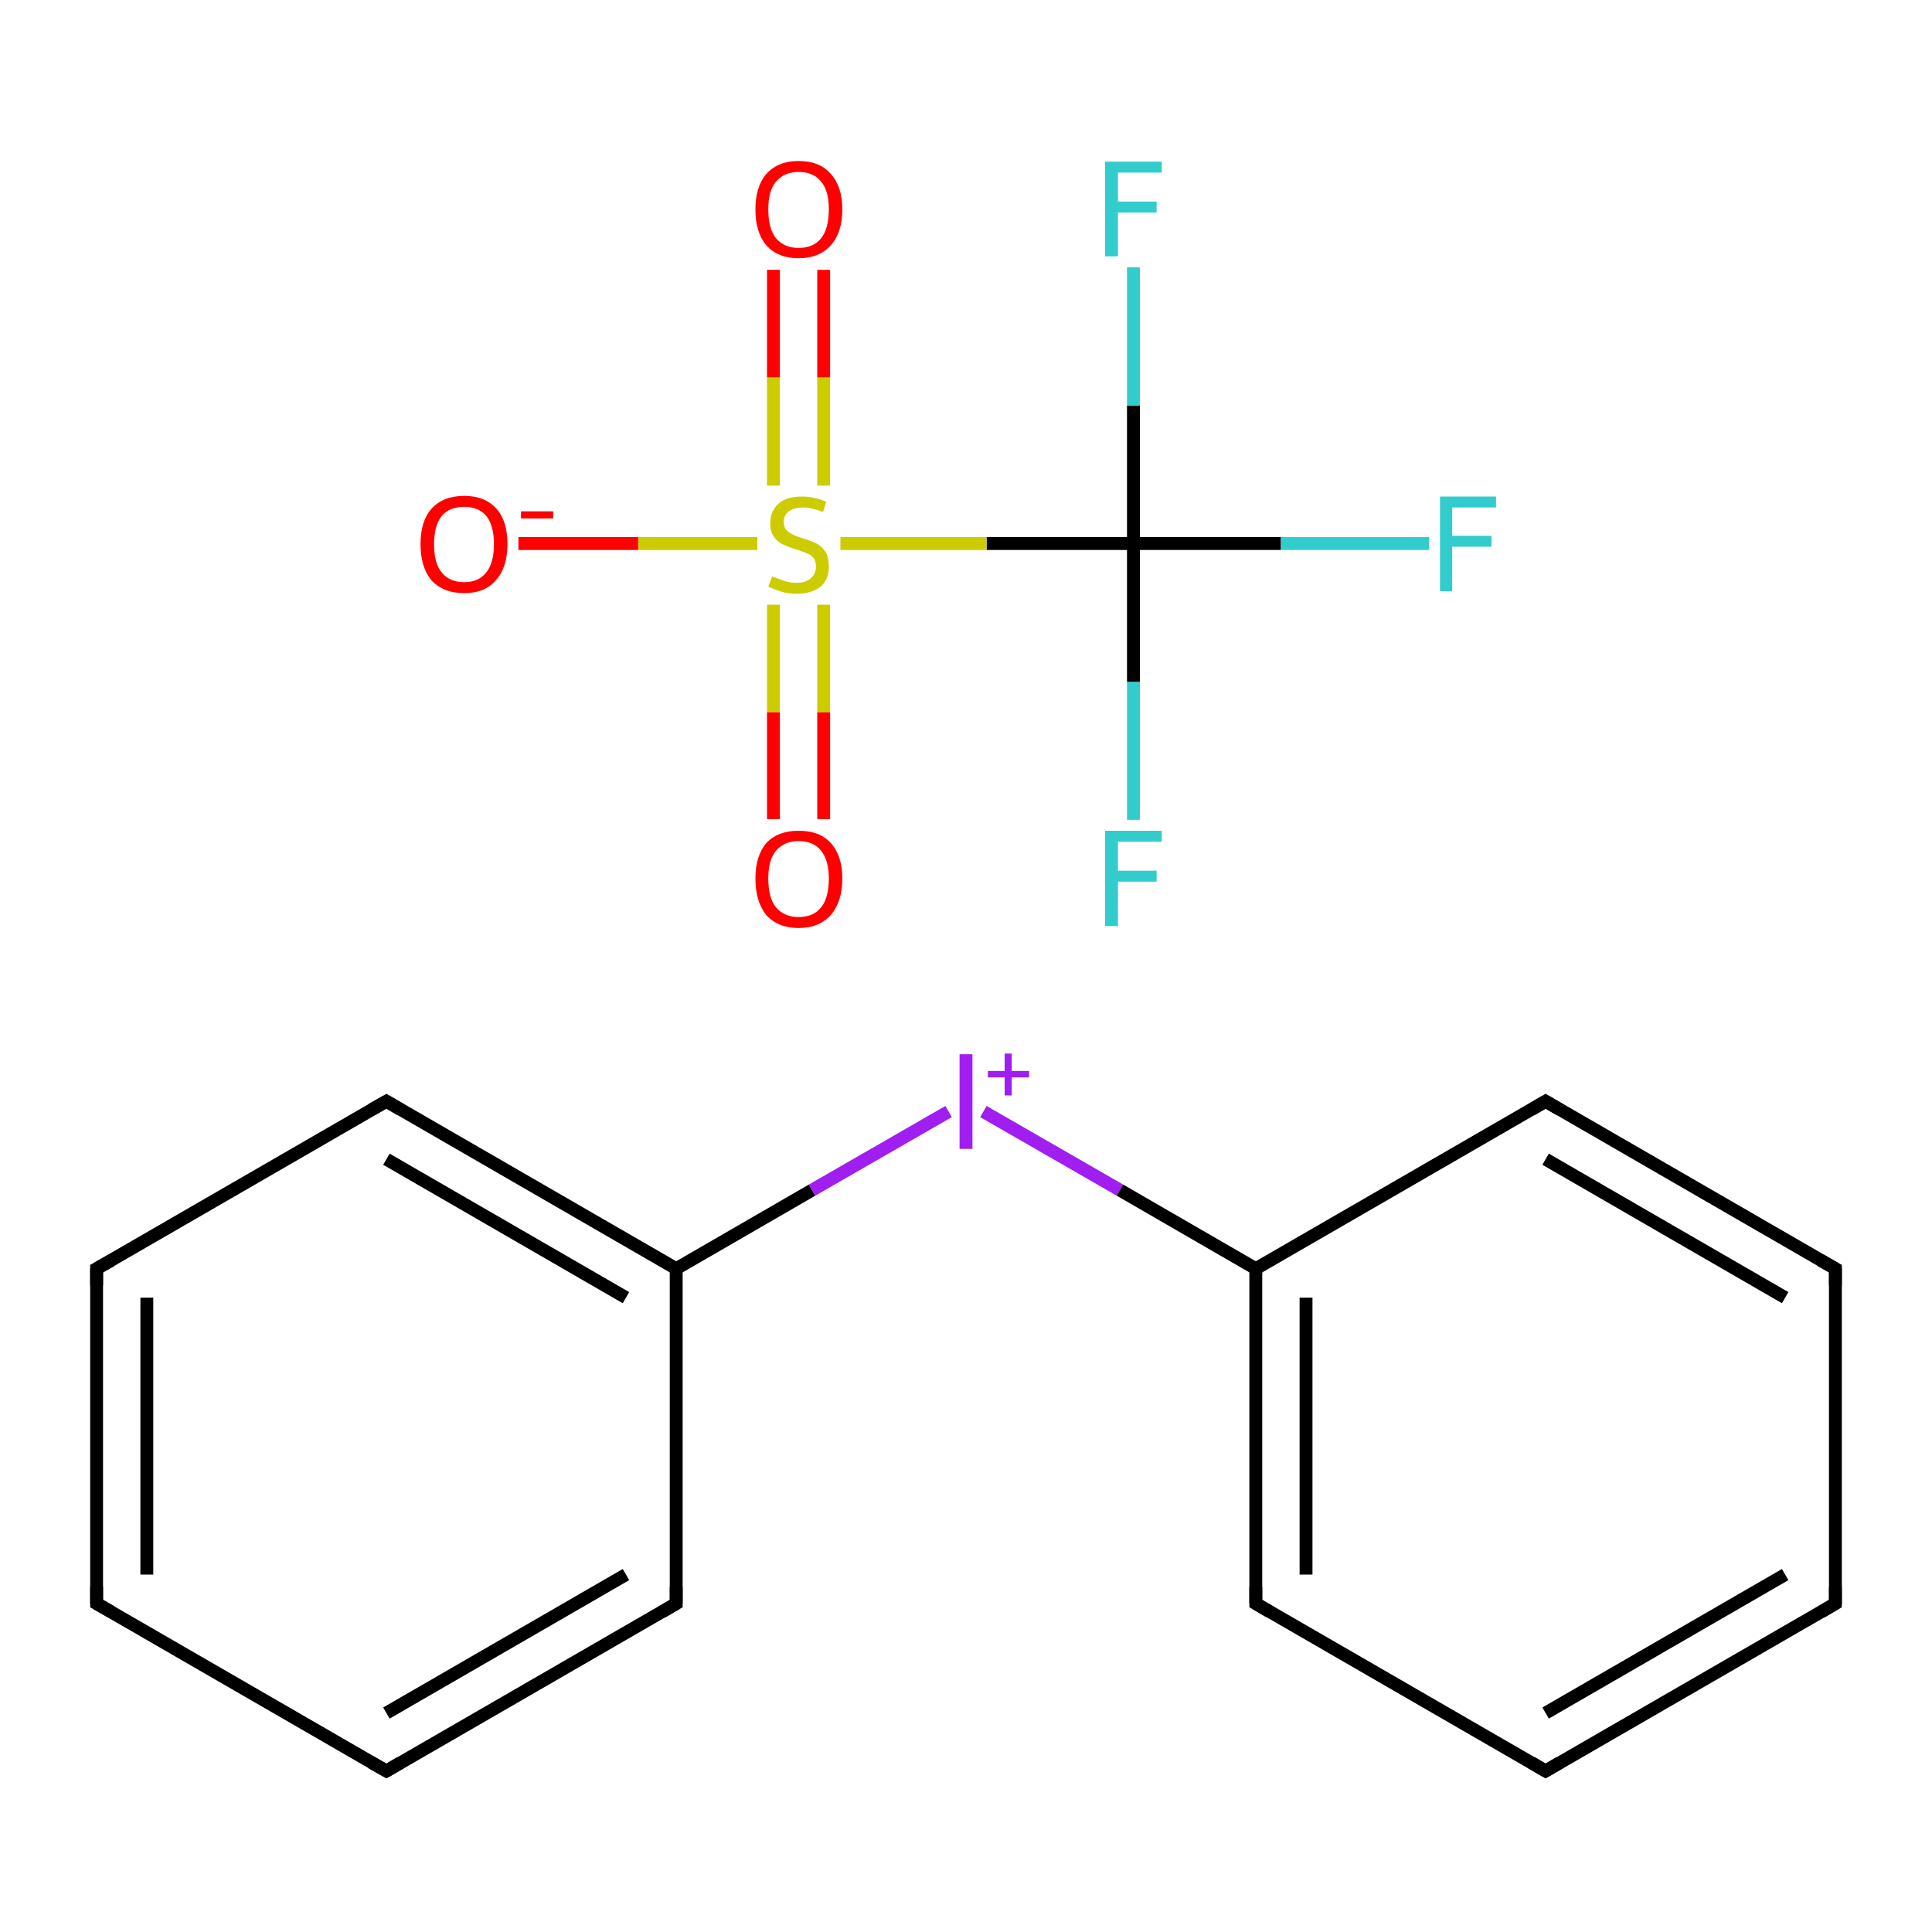 <?xml version='1.0' encoding='iso-8859-1'?>
<svg version='1.1' baseProfile='full'
              xmlns='http://www.w3.org/2000/svg'
                      xmlns:rdkit='http://www.rdkit.org/xml'
                      xmlns:xlink='http://www.w3.org/1999/xlink'
                  xml:space='preserve'
width='300px' height='300px' viewBox='0 0 300 300'>
<!-- END OF HEADER -->
<rect style='opacity:1.0;fill:#FFFFFF;stroke:none' width='300.0' height='300.0' x='0.0' y='0.0'> </rect>
<path class='bond-0 atom-0 atom-1' d='M 15.0,249.0 L 15.0,197.0' style='fill:none;fill-rule:evenodd;stroke:#000000;stroke-width:2.0px;stroke-linecap:butt;stroke-linejoin:miter;stroke-opacity:1' />
<path class='bond-0 atom-0 atom-1' d='M 22.8,244.5 L 22.8,201.5' style='fill:none;fill-rule:evenodd;stroke:#000000;stroke-width:2.0px;stroke-linecap:butt;stroke-linejoin:miter;stroke-opacity:1' />
<path class='bond-1 atom-1 atom-2' d='M 15.0,197.0 L 60.0,171.0' style='fill:none;fill-rule:evenodd;stroke:#000000;stroke-width:2.0px;stroke-linecap:butt;stroke-linejoin:miter;stroke-opacity:1' />
<path class='bond-2 atom-2 atom-3' d='M 60.0,171.0 L 105.0,197.0' style='fill:none;fill-rule:evenodd;stroke:#000000;stroke-width:2.0px;stroke-linecap:butt;stroke-linejoin:miter;stroke-opacity:1' />
<path class='bond-2 atom-2 atom-3' d='M 60.0,180.0 L 97.2,201.5' style='fill:none;fill-rule:evenodd;stroke:#000000;stroke-width:2.0px;stroke-linecap:butt;stroke-linejoin:miter;stroke-opacity:1' />
<path class='bond-3 atom-3 atom-4' d='M 105.0,197.0 L 105.0,249.0' style='fill:none;fill-rule:evenodd;stroke:#000000;stroke-width:2.0px;stroke-linecap:butt;stroke-linejoin:miter;stroke-opacity:1' />
<path class='bond-4 atom-4 atom-5' d='M 105.0,249.0 L 60.0,275.0' style='fill:none;fill-rule:evenodd;stroke:#000000;stroke-width:2.0px;stroke-linecap:butt;stroke-linejoin:miter;stroke-opacity:1' />
<path class='bond-4 atom-4 atom-5' d='M 97.2,244.5 L 60.0,266.0' style='fill:none;fill-rule:evenodd;stroke:#000000;stroke-width:2.0px;stroke-linecap:butt;stroke-linejoin:miter;stroke-opacity:1' />
<path class='bond-5 atom-3 atom-6' d='M 105.0,197.0 L 126.1,184.8' style='fill:none;fill-rule:evenodd;stroke:#000000;stroke-width:2.0px;stroke-linecap:butt;stroke-linejoin:miter;stroke-opacity:1' />
<path class='bond-5 atom-3 atom-6' d='M 126.1,184.8 L 147.3,172.6' style='fill:none;fill-rule:evenodd;stroke:#A01EEF;stroke-width:2.0px;stroke-linecap:butt;stroke-linejoin:miter;stroke-opacity:1' />
<path class='bond-6 atom-6 atom-7' d='M 152.7,172.6 L 173.9,184.8' style='fill:none;fill-rule:evenodd;stroke:#A01EEF;stroke-width:2.0px;stroke-linecap:butt;stroke-linejoin:miter;stroke-opacity:1' />
<path class='bond-6 atom-6 atom-7' d='M 173.9,184.8 L 195.0,197.0' style='fill:none;fill-rule:evenodd;stroke:#000000;stroke-width:2.0px;stroke-linecap:butt;stroke-linejoin:miter;stroke-opacity:1' />
<path class='bond-7 atom-7 atom-8' d='M 195.0,197.0 L 195.0,249.0' style='fill:none;fill-rule:evenodd;stroke:#000000;stroke-width:2.0px;stroke-linecap:butt;stroke-linejoin:miter;stroke-opacity:1' />
<path class='bond-7 atom-7 atom-8' d='M 202.8,201.5 L 202.8,244.5' style='fill:none;fill-rule:evenodd;stroke:#000000;stroke-width:2.0px;stroke-linecap:butt;stroke-linejoin:miter;stroke-opacity:1' />
<path class='bond-8 atom-8 atom-9' d='M 195.0,249.0 L 240.0,275.0' style='fill:none;fill-rule:evenodd;stroke:#000000;stroke-width:2.0px;stroke-linecap:butt;stroke-linejoin:miter;stroke-opacity:1' />
<path class='bond-9 atom-9 atom-10' d='M 240.0,275.0 L 285.0,249.0' style='fill:none;fill-rule:evenodd;stroke:#000000;stroke-width:2.0px;stroke-linecap:butt;stroke-linejoin:miter;stroke-opacity:1' />
<path class='bond-9 atom-9 atom-10' d='M 240.0,266.0 L 277.2,244.5' style='fill:none;fill-rule:evenodd;stroke:#000000;stroke-width:2.0px;stroke-linecap:butt;stroke-linejoin:miter;stroke-opacity:1' />
<path class='bond-10 atom-10 atom-11' d='M 285.0,249.0 L 285.0,197.0' style='fill:none;fill-rule:evenodd;stroke:#000000;stroke-width:2.0px;stroke-linecap:butt;stroke-linejoin:miter;stroke-opacity:1' />
<path class='bond-11 atom-11 atom-12' d='M 285.0,197.0 L 240.0,171.0' style='fill:none;fill-rule:evenodd;stroke:#000000;stroke-width:2.0px;stroke-linecap:butt;stroke-linejoin:miter;stroke-opacity:1' />
<path class='bond-11 atom-11 atom-12' d='M 277.2,201.5 L 240.0,180.0' style='fill:none;fill-rule:evenodd;stroke:#000000;stroke-width:2.0px;stroke-linecap:butt;stroke-linejoin:miter;stroke-opacity:1' />
<path class='bond-12 atom-13 atom-14' d='M 176.0,84.4 L 176.0,105.9' style='fill:none;fill-rule:evenodd;stroke:#000000;stroke-width:2.0px;stroke-linecap:butt;stroke-linejoin:miter;stroke-opacity:1' />
<path class='bond-12 atom-13 atom-14' d='M 176.0,105.9 L 176.0,127.3' style='fill:none;fill-rule:evenodd;stroke:#33CCCC;stroke-width:2.0px;stroke-linecap:butt;stroke-linejoin:miter;stroke-opacity:1' />
<path class='bond-13 atom-13 atom-15' d='M 176.0,84.4 L 176.0,63.0' style='fill:none;fill-rule:evenodd;stroke:#000000;stroke-width:2.0px;stroke-linecap:butt;stroke-linejoin:miter;stroke-opacity:1' />
<path class='bond-13 atom-13 atom-15' d='M 176.0,63.0 L 176.0,41.5' style='fill:none;fill-rule:evenodd;stroke:#33CCCC;stroke-width:2.0px;stroke-linecap:butt;stroke-linejoin:miter;stroke-opacity:1' />
<path class='bond-14 atom-13 atom-16' d='M 176.0,84.4 L 198.9,84.4' style='fill:none;fill-rule:evenodd;stroke:#000000;stroke-width:2.0px;stroke-linecap:butt;stroke-linejoin:miter;stroke-opacity:1' />
<path class='bond-14 atom-13 atom-16' d='M 198.9,84.4 L 221.9,84.4' style='fill:none;fill-rule:evenodd;stroke:#33CCCC;stroke-width:2.0px;stroke-linecap:butt;stroke-linejoin:miter;stroke-opacity:1' />
<path class='bond-15 atom-13 atom-17' d='M 176.0,84.4 L 153.2,84.4' style='fill:none;fill-rule:evenodd;stroke:#000000;stroke-width:2.0px;stroke-linecap:butt;stroke-linejoin:miter;stroke-opacity:1' />
<path class='bond-15 atom-13 atom-17' d='M 153.2,84.4 L 130.5,84.4' style='fill:none;fill-rule:evenodd;stroke:#CCCC00;stroke-width:2.0px;stroke-linecap:butt;stroke-linejoin:miter;stroke-opacity:1' />
<path class='bond-16 atom-17 atom-18' d='M 127.9,75.4 L 127.9,58.6' style='fill:none;fill-rule:evenodd;stroke:#CCCC00;stroke-width:2.0px;stroke-linecap:butt;stroke-linejoin:miter;stroke-opacity:1' />
<path class='bond-16 atom-17 atom-18' d='M 127.9,58.6 L 127.9,41.9' style='fill:none;fill-rule:evenodd;stroke:#FF0000;stroke-width:2.0px;stroke-linecap:butt;stroke-linejoin:miter;stroke-opacity:1' />
<path class='bond-16 atom-17 atom-18' d='M 120.1,75.4 L 120.1,58.6' style='fill:none;fill-rule:evenodd;stroke:#CCCC00;stroke-width:2.0px;stroke-linecap:butt;stroke-linejoin:miter;stroke-opacity:1' />
<path class='bond-16 atom-17 atom-18' d='M 120.1,58.6 L 120.1,41.9' style='fill:none;fill-rule:evenodd;stroke:#FF0000;stroke-width:2.0px;stroke-linecap:butt;stroke-linejoin:miter;stroke-opacity:1' />
<path class='bond-17 atom-17 atom-19' d='M 120.1,93.9 L 120.1,110.6' style='fill:none;fill-rule:evenodd;stroke:#CCCC00;stroke-width:2.0px;stroke-linecap:butt;stroke-linejoin:miter;stroke-opacity:1' />
<path class='bond-17 atom-17 atom-19' d='M 120.1,110.6 L 120.1,127.2' style='fill:none;fill-rule:evenodd;stroke:#FF0000;stroke-width:2.0px;stroke-linecap:butt;stroke-linejoin:miter;stroke-opacity:1' />
<path class='bond-17 atom-17 atom-19' d='M 127.9,93.9 L 127.9,110.6' style='fill:none;fill-rule:evenodd;stroke:#CCCC00;stroke-width:2.0px;stroke-linecap:butt;stroke-linejoin:miter;stroke-opacity:1' />
<path class='bond-17 atom-17 atom-19' d='M 127.9,110.6 L 127.9,127.2' style='fill:none;fill-rule:evenodd;stroke:#FF0000;stroke-width:2.0px;stroke-linecap:butt;stroke-linejoin:miter;stroke-opacity:1' />
<path class='bond-18 atom-17 atom-20' d='M 117.6,84.4 L 99.1,84.4' style='fill:none;fill-rule:evenodd;stroke:#CCCC00;stroke-width:2.0px;stroke-linecap:butt;stroke-linejoin:miter;stroke-opacity:1' />
<path class='bond-18 atom-17 atom-20' d='M 99.1,84.4 L 80.5,84.4' style='fill:none;fill-rule:evenodd;stroke:#FF0000;stroke-width:2.0px;stroke-linecap:butt;stroke-linejoin:miter;stroke-opacity:1' />
<path class='bond-19 atom-5 atom-0' d='M 60.0,275.0 L 15.0,249.0' style='fill:none;fill-rule:evenodd;stroke:#000000;stroke-width:2.0px;stroke-linecap:butt;stroke-linejoin:miter;stroke-opacity:1' />
<path class='bond-20 atom-12 atom-7' d='M 240.0,171.0 L 195.0,197.0' style='fill:none;fill-rule:evenodd;stroke:#000000;stroke-width:2.0px;stroke-linecap:butt;stroke-linejoin:miter;stroke-opacity:1' />
<path d='M 15.0,246.4 L 15.0,249.0 L 17.3,250.3' style='fill:none;stroke:#000000;stroke-width:2.0px;stroke-linecap:butt;stroke-linejoin:miter;stroke-miterlimit:10;stroke-opacity:1;' />
<path d='M 15.0,199.6 L 15.0,197.0 L 17.3,195.7' style='fill:none;stroke:#000000;stroke-width:2.0px;stroke-linecap:butt;stroke-linejoin:miter;stroke-miterlimit:10;stroke-opacity:1;' />
<path d='M 57.7,172.3 L 60.0,171.0 L 62.2,172.3' style='fill:none;stroke:#000000;stroke-width:2.0px;stroke-linecap:butt;stroke-linejoin:miter;stroke-miterlimit:10;stroke-opacity:1;' />
<path d='M 105.0,246.4 L 105.0,249.0 L 102.8,250.3' style='fill:none;stroke:#000000;stroke-width:2.0px;stroke-linecap:butt;stroke-linejoin:miter;stroke-miterlimit:10;stroke-opacity:1;' />
<path d='M 62.2,273.7 L 60.0,275.0 L 57.7,273.7' style='fill:none;stroke:#000000;stroke-width:2.0px;stroke-linecap:butt;stroke-linejoin:miter;stroke-miterlimit:10;stroke-opacity:1;' />
<path d='M 195.0,246.4 L 195.0,249.0 L 197.2,250.3' style='fill:none;stroke:#000000;stroke-width:2.0px;stroke-linecap:butt;stroke-linejoin:miter;stroke-miterlimit:10;stroke-opacity:1;' />
<path d='M 237.8,273.7 L 240.0,275.0 L 242.2,273.7' style='fill:none;stroke:#000000;stroke-width:2.0px;stroke-linecap:butt;stroke-linejoin:miter;stroke-miterlimit:10;stroke-opacity:1;' />
<path d='M 282.8,250.3 L 285.0,249.0 L 285.0,246.4' style='fill:none;stroke:#000000;stroke-width:2.0px;stroke-linecap:butt;stroke-linejoin:miter;stroke-miterlimit:10;stroke-opacity:1;' />
<path d='M 285.0,199.6 L 285.0,197.0 L 282.7,195.7' style='fill:none;stroke:#000000;stroke-width:2.0px;stroke-linecap:butt;stroke-linejoin:miter;stroke-miterlimit:10;stroke-opacity:1;' />
<path d='M 242.2,172.3 L 240.0,171.0 L 237.8,172.3' style='fill:none;stroke:#000000;stroke-width:2.0px;stroke-linecap:butt;stroke-linejoin:miter;stroke-miterlimit:10;stroke-opacity:1;' />
<path class='atom-6' d='M 149.0 163.7
L 151.0 163.7
L 151.0 178.4
L 149.0 178.4
L 149.0 163.7
' fill='#A01EEF'/>
<path class='atom-6' d='M 153.4 166.3
L 156.0 166.3
L 156.0 163.6
L 157.1 163.6
L 157.1 166.3
L 159.8 166.3
L 159.8 167.3
L 157.1 167.3
L 157.1 170.1
L 156.0 170.1
L 156.0 167.3
L 153.4 167.3
L 153.4 166.3
' fill='#A01EEF'/>
<path class='atom-14' d='M 171.6 129.0
L 180.4 129.0
L 180.4 130.7
L 173.6 130.7
L 173.6 135.2
L 179.6 135.2
L 179.6 136.9
L 173.6 136.9
L 173.6 143.8
L 171.6 143.8
L 171.6 129.0
' fill='#33CCCC'/>
<path class='atom-15' d='M 171.6 25.1
L 180.4 25.1
L 180.4 26.8
L 173.6 26.8
L 173.6 31.3
L 179.6 31.3
L 179.6 33.0
L 173.6 33.0
L 173.6 39.8
L 171.6 39.8
L 171.6 25.1
' fill='#33CCCC'/>
<path class='atom-16' d='M 223.6 77.1
L 232.3 77.1
L 232.3 78.8
L 225.5 78.8
L 225.5 83.2
L 231.6 83.2
L 231.6 84.9
L 225.5 84.9
L 225.5 91.8
L 223.6 91.8
L 223.6 77.1
' fill='#33CCCC'/>
<path class='atom-17' d='M 119.9 89.5
Q 120.0 89.6, 120.7 89.8
Q 121.4 90.1, 122.1 90.3
Q 122.9 90.5, 123.7 90.5
Q 125.1 90.5, 125.9 89.8
Q 126.7 89.1, 126.7 88.0
Q 126.7 87.1, 126.3 86.6
Q 125.9 86.1, 125.2 85.9
Q 124.6 85.6, 123.6 85.3
Q 122.3 84.9, 121.5 84.5
Q 120.7 84.1, 120.2 83.4
Q 119.6 82.6, 119.6 81.2
Q 119.6 79.4, 120.9 78.2
Q 122.1 77.1, 124.6 77.1
Q 126.3 77.1, 128.3 77.9
L 127.8 79.5
Q 126.0 78.8, 124.7 78.8
Q 123.3 78.8, 122.5 79.4
Q 121.7 80.0, 121.7 81.0
Q 121.7 81.8, 122.1 82.3
Q 122.5 82.7, 123.1 83.0
Q 123.7 83.3, 124.7 83.6
Q 126.0 84.0, 126.8 84.4
Q 127.6 84.8, 128.2 85.7
Q 128.7 86.5, 128.7 88.0
Q 128.7 90.0, 127.4 91.1
Q 126.0 92.2, 123.7 92.2
Q 122.4 92.2, 121.4 91.9
Q 120.5 91.6, 119.3 91.1
L 119.9 89.5
' fill='#CCCC00'/>
<path class='atom-18' d='M 117.3 32.5
Q 117.3 29.0, 119.0 27.0
Q 120.8 25.0, 124.0 25.0
Q 127.3 25.0, 129.0 27.0
Q 130.8 29.0, 130.8 32.5
Q 130.8 36.1, 129.0 38.1
Q 127.2 40.1, 124.0 40.1
Q 120.8 40.1, 119.0 38.1
Q 117.3 36.1, 117.3 32.5
M 124.0 38.5
Q 126.3 38.5, 127.5 37.0
Q 128.7 35.5, 128.7 32.5
Q 128.7 29.6, 127.5 28.2
Q 126.3 26.7, 124.0 26.7
Q 121.8 26.7, 120.5 28.2
Q 119.3 29.6, 119.3 32.5
Q 119.3 35.5, 120.5 37.0
Q 121.8 38.5, 124.0 38.5
' fill='#FF0000'/>
<path class='atom-19' d='M 117.3 136.4
Q 117.3 132.9, 119.0 130.9
Q 120.8 129.0, 124.0 129.0
Q 127.3 129.0, 129.0 130.9
Q 130.8 132.9, 130.8 136.4
Q 130.8 140.0, 129.0 142.1
Q 127.2 144.1, 124.0 144.1
Q 120.8 144.1, 119.0 142.1
Q 117.3 140.0, 117.3 136.4
M 124.0 142.4
Q 126.3 142.4, 127.5 140.9
Q 128.7 139.4, 128.7 136.4
Q 128.7 133.6, 127.5 132.1
Q 126.3 130.6, 124.0 130.6
Q 121.8 130.6, 120.5 132.1
Q 119.3 133.5, 119.3 136.4
Q 119.3 139.4, 120.5 140.9
Q 121.8 142.4, 124.0 142.4
' fill='#FF0000'/>
<path class='atom-20' d='M 65.3 84.5
Q 65.3 80.9, 67.0 79.0
Q 68.8 77.0, 72.1 77.0
Q 75.3 77.0, 77.1 79.0
Q 78.8 80.9, 78.8 84.5
Q 78.8 88.1, 77.0 90.1
Q 75.3 92.1, 72.1 92.1
Q 68.8 92.1, 67.0 90.1
Q 65.3 88.1, 65.3 84.5
M 72.1 90.4
Q 74.3 90.4, 75.5 88.9
Q 76.7 87.4, 76.7 84.5
Q 76.7 81.6, 75.5 80.1
Q 74.3 78.7, 72.1 78.7
Q 69.8 78.7, 68.6 80.1
Q 67.4 81.6, 67.4 84.5
Q 67.4 87.5, 68.6 88.9
Q 69.8 90.4, 72.1 90.4
' fill='#FF0000'/>
<path class='atom-20' d='M 80.9 79.4
L 85.9 79.4
L 85.9 80.5
L 80.9 80.5
L 80.9 79.4
' fill='#FF0000'/>
</svg>
